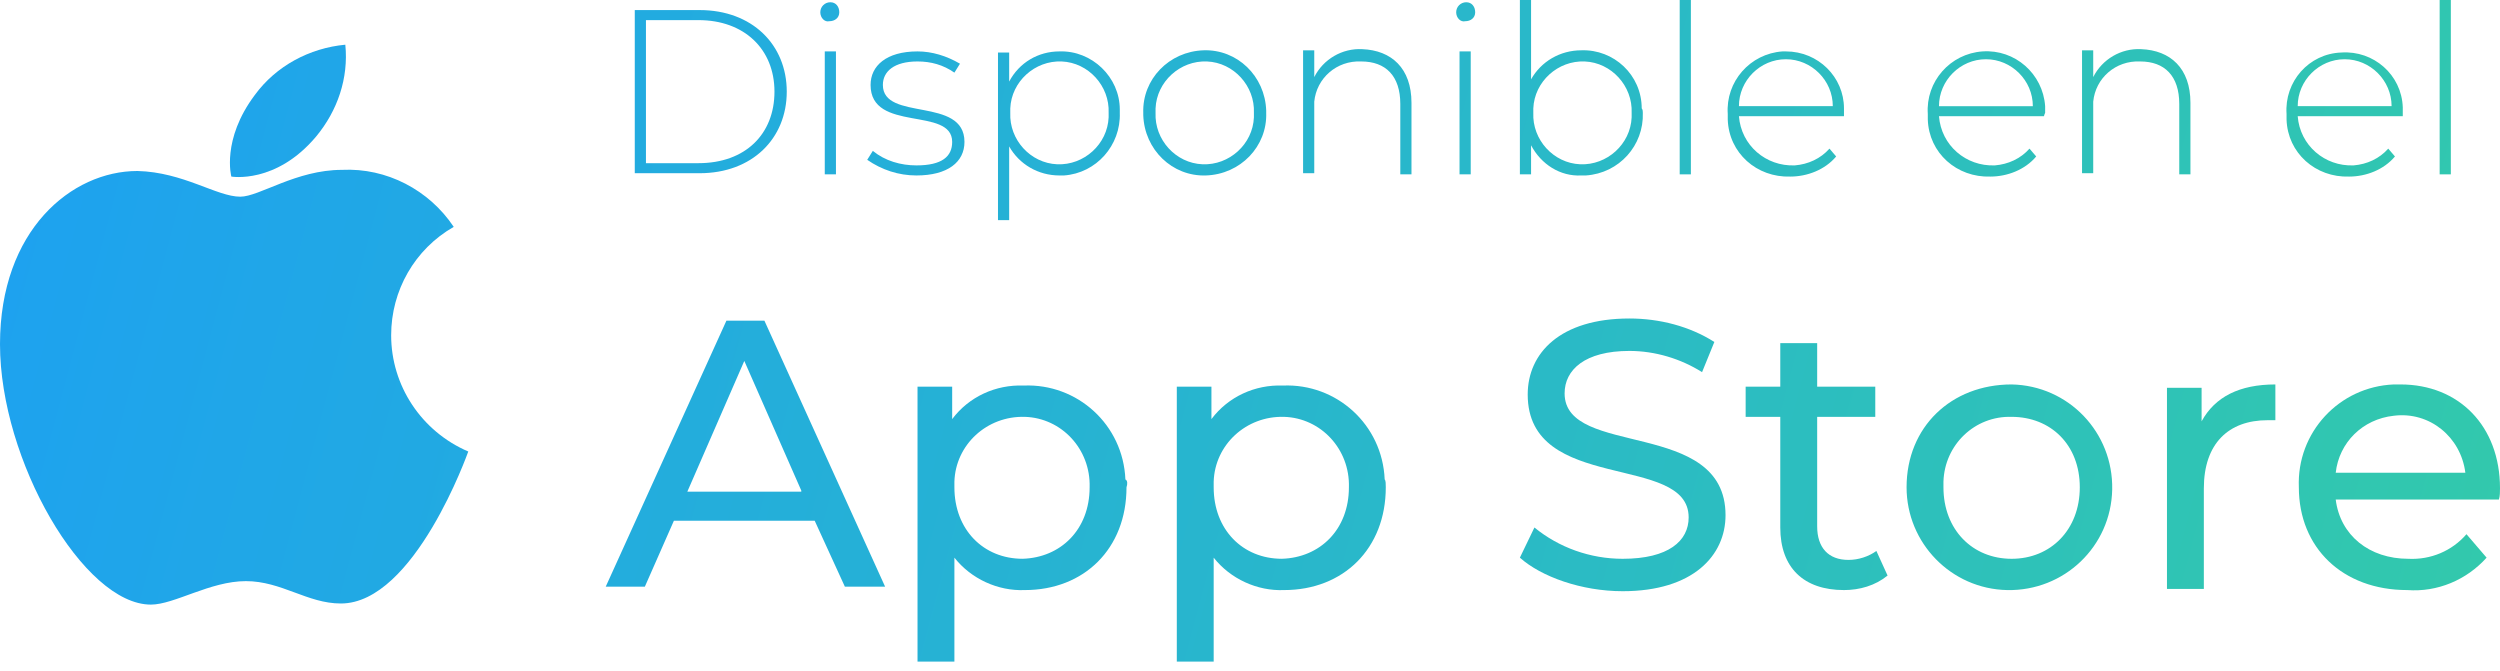 <svg width="108" height="29" viewBox="0 0 108 29" fill="none" xmlns="http://www.w3.org/2000/svg">
<path d="M27.422 0.435H30.223C32.492 0.435 33.988 1.931 33.988 3.959C33.988 5.987 32.492 7.483 30.223 7.483H27.422V0.435ZM30.174 7.049C32.202 7.049 33.457 5.793 33.457 3.959C33.457 2.124 32.154 0.869 30.174 0.869H27.905V7.049H30.174Z" fill="url(#paint0_linear_9_260)"/>
<path d="M35.437 0.531C35.437 0.29 35.63 0.097 35.871 0.097C36.113 0.097 36.257 0.29 36.257 0.531C36.257 0.772 36.064 0.917 35.823 0.917C35.63 0.966 35.437 0.772 35.437 0.531ZM35.63 2.221H36.113V7.532H35.63V2.221Z" fill="url(#paint1_linear_9_260)"/>
<path d="M37.464 6.904L37.706 6.518C38.237 6.952 38.913 7.145 39.589 7.145C40.699 7.145 41.134 6.759 41.134 6.131C41.134 4.586 37.609 5.745 37.609 3.669C37.609 2.848 38.285 2.221 39.637 2.221C40.264 2.221 40.892 2.414 41.471 2.752L41.23 3.138C40.747 2.8 40.216 2.655 39.637 2.655C38.623 2.655 38.14 3.09 38.14 3.669C38.14 5.262 41.665 4.152 41.665 6.131C41.665 7 40.941 7.58 39.589 7.58C38.816 7.58 38.092 7.338 37.464 6.904Z" fill="url(#paint2_linear_9_260)"/>
<path d="M48.375 4.876C48.424 6.276 47.362 7.483 45.962 7.58C45.913 7.58 45.817 7.58 45.768 7.58C44.851 7.58 44.03 7.097 43.596 6.325V9.511H43.113V2.269H43.596V3.524C44.03 2.704 44.851 2.221 45.768 2.221C47.169 2.173 48.375 3.331 48.375 4.731C48.375 4.78 48.375 4.828 48.375 4.876ZM47.893 4.876C47.941 3.717 47.024 2.704 45.865 2.655C44.706 2.607 43.692 3.524 43.644 4.683C43.644 4.731 43.644 4.828 43.644 4.876C43.596 6.035 44.513 7.049 45.672 7.097C46.831 7.145 47.844 6.228 47.893 5.069C47.893 5.021 47.893 4.924 47.893 4.876Z" fill="url(#paint3_linear_9_260)"/>
<path d="M49.389 4.876C49.341 3.428 50.5 2.221 51.996 2.173C53.445 2.124 54.652 3.283 54.7 4.78C54.7 4.828 54.7 4.828 54.7 4.876C54.748 6.325 53.59 7.532 52.093 7.58C50.645 7.628 49.438 6.469 49.389 4.973C49.389 4.924 49.389 4.924 49.389 4.876ZM54.169 4.876C54.217 3.717 53.3 2.704 52.141 2.655C50.983 2.607 49.969 3.524 49.92 4.683C49.92 4.731 49.92 4.828 49.92 4.876C49.872 6.035 50.789 7.049 51.948 7.097C53.107 7.145 54.121 6.228 54.169 5.069C54.169 5.021 54.169 4.924 54.169 4.876Z" fill="url(#paint4_linear_9_260)"/>
<path d="M60.976 4.442V7.532H60.493V4.49C60.493 3.283 59.866 2.655 58.804 2.655C57.742 2.607 56.873 3.38 56.776 4.393C56.776 4.49 56.776 4.586 56.776 4.683V7.483H56.293V2.173H56.776V3.331C57.162 2.559 57.983 2.076 58.852 2.124C60.107 2.173 60.976 2.945 60.976 4.442Z" fill="url(#paint5_linear_9_260)"/>
<path d="M62.907 0.531C62.907 0.29 63.101 0.097 63.342 0.097C63.583 0.097 63.728 0.29 63.728 0.531C63.728 0.772 63.535 0.917 63.294 0.917C63.101 0.966 62.907 0.772 62.907 0.531ZM63.052 2.221H63.535V7.532H63.052V2.221Z" fill="url(#paint6_linear_9_260)"/>
<path d="M70.97 4.876C71.018 6.276 69.956 7.483 68.508 7.58C68.46 7.58 68.411 7.58 68.315 7.58C67.397 7.628 66.577 7.097 66.142 6.276V7.532H65.659V0H66.142V3.428C66.577 2.655 67.397 2.173 68.315 2.173C69.715 2.124 70.922 3.235 70.922 4.683C70.97 4.731 70.97 4.828 70.97 4.876ZM70.487 4.876C70.535 3.717 69.618 2.704 68.46 2.655C67.301 2.607 66.287 3.524 66.239 4.683C66.239 4.731 66.239 4.828 66.239 4.876C66.19 6.035 67.108 7.049 68.266 7.097C69.425 7.145 70.439 6.228 70.487 5.069C70.487 5.021 70.487 4.924 70.487 4.876Z" fill="url(#paint7_linear_9_260)"/>
<path d="M72.563 0H73.046V7.532H72.563V0Z" fill="url(#paint8_linear_9_260)"/>
<path d="M79.66 5.021H75.122C75.219 6.276 76.281 7.194 77.536 7.145C78.115 7.097 78.646 6.856 79.033 6.421L79.322 6.759C78.84 7.338 78.067 7.628 77.343 7.628C75.894 7.676 74.688 6.614 74.639 5.166C74.639 5.069 74.639 5.021 74.639 4.924C74.543 3.524 75.605 2.317 77.005 2.221C77.053 2.221 77.101 2.221 77.15 2.221C78.55 2.221 79.66 3.331 79.66 4.683C79.66 4.731 79.66 4.828 79.66 4.876C79.66 4.876 79.66 4.973 79.66 5.021ZM75.122 4.586H79.177C79.177 3.476 78.26 2.559 77.15 2.559C76.039 2.559 75.122 3.476 75.122 4.586Z" fill="url(#paint9_linear_9_260)"/>
<path d="M88.302 5.021H83.764C83.861 6.276 84.923 7.194 86.178 7.145C86.757 7.097 87.288 6.856 87.674 6.421L87.964 6.759C87.481 7.338 86.709 7.628 85.985 7.628C84.536 7.676 83.329 6.614 83.281 5.166C83.281 5.069 83.281 5.021 83.281 4.924C83.185 3.524 84.247 2.317 85.647 2.221C87.047 2.124 88.254 3.186 88.35 4.587C88.35 4.683 88.35 4.78 88.35 4.876C88.35 4.876 88.302 4.973 88.302 5.021ZM83.764 4.587H87.819C87.819 3.476 86.902 2.559 85.792 2.559C84.681 2.559 83.764 3.476 83.764 4.587Z" fill="url(#paint10_linear_9_260)"/>
<path d="M94.627 4.442V7.532H94.144V4.49C94.144 3.283 93.516 2.655 92.454 2.655C91.392 2.607 90.523 3.38 90.427 4.393C90.427 4.49 90.427 4.586 90.427 4.683V7.483H89.944V2.173H90.427V3.331C90.813 2.559 91.633 2.076 92.502 2.124C93.758 2.173 94.627 2.945 94.627 4.442Z" fill="url(#paint11_linear_9_260)"/>
<path d="M103.8 5.021H99.261C99.358 6.276 100.42 7.194 101.675 7.145C102.255 7.097 102.786 6.856 103.172 6.421L103.462 6.759C102.979 7.338 102.207 7.628 101.482 7.628C100.034 7.676 98.827 6.614 98.779 5.166C98.779 5.069 98.779 5.021 98.779 4.924C98.682 3.524 99.744 2.317 101.144 2.269C102.544 2.173 103.751 3.235 103.8 4.635C103.8 4.731 103.8 4.828 103.8 4.924C103.8 4.876 103.8 4.973 103.8 5.021ZM99.261 4.586H103.317C103.317 3.476 102.4 2.559 101.289 2.559C100.179 2.559 99.261 3.476 99.261 4.586Z" fill="url(#paint12_linear_9_260)"/>
<path d="M105.393 0H105.876V7.532H105.393V0Z" fill="url(#paint13_linear_9_260)"/>
<path d="M35.195 22.496H29.112L27.857 25.345H26.167L31.381 13.854H33.023L38.237 25.345H36.499L35.195 22.496ZM34.616 21.193L32.154 15.592L29.692 21.241H34.616V21.193Z" fill="url(#paint14_linear_9_260)"/>
<path d="M48.665 21.05C48.665 23.705 46.831 25.491 44.272 25.491C43.113 25.54 41.954 25.009 41.23 24.091V28.581H39.637V16.704H41.134V18.105C41.858 17.139 43.017 16.608 44.224 16.656C46.541 16.56 48.52 18.346 48.617 20.712C48.713 20.76 48.713 20.905 48.665 21.05ZM47.072 21.05C47.12 19.408 45.865 18.056 44.272 18.008C42.63 17.96 41.279 19.215 41.23 20.808C41.23 20.905 41.23 20.953 41.23 21.05C41.23 22.884 42.485 24.139 44.175 24.139C45.817 24.091 47.072 22.884 47.072 21.05Z" fill="url(#paint15_linear_9_260)"/>
<path d="M59.866 21.05C59.866 23.705 58.031 25.491 55.472 25.491C54.314 25.54 53.155 25.009 52.431 24.091V28.581H50.838V16.704H52.334V18.105C53.059 17.139 54.217 16.608 55.424 16.656C57.742 16.56 59.721 18.346 59.818 20.712C59.866 20.76 59.866 20.905 59.866 21.05ZM58.273 21.05C58.321 19.408 57.066 18.056 55.472 18.008C53.831 17.96 52.479 19.215 52.431 20.808C52.431 20.905 52.431 20.953 52.431 21.05C52.431 22.884 53.686 24.139 55.376 24.139C57.017 24.091 58.273 22.884 58.273 21.05Z" fill="url(#paint16_linear_9_260)"/>
<path d="M65.659 24.091L66.287 22.788C67.349 23.657 68.701 24.14 70.101 24.14C72.081 24.14 72.95 23.367 72.95 22.353C72.95 19.553 65.997 21.339 65.997 17.043C65.997 15.256 67.397 13.759 70.391 13.759C71.694 13.759 72.998 14.097 74.06 14.773L73.529 16.077C72.612 15.498 71.501 15.16 70.391 15.16C68.46 15.16 67.591 15.98 67.591 16.994C67.591 19.794 74.543 18.056 74.543 22.257C74.543 23.995 73.143 25.54 70.101 25.54C68.315 25.54 66.577 24.912 65.659 24.091Z" fill="url(#paint17_linear_9_260)"/>
<path d="M81.543 24.864C81.012 25.298 80.336 25.491 79.66 25.491C77.922 25.491 76.908 24.526 76.908 22.788V18.008H75.412V16.704H76.908V14.822H78.502V16.704H81.012V18.008H78.502V22.739C78.502 23.657 78.984 24.188 79.853 24.188C80.288 24.188 80.722 24.043 81.06 23.802L81.543 24.864Z" fill="url(#paint18_linear_9_260)"/>
<path d="M82.364 21.05C82.364 18.443 84.295 16.608 86.902 16.608C89.364 16.656 91.296 18.684 91.247 21.146C91.199 23.608 89.171 25.54 86.709 25.491C84.295 25.443 82.364 23.464 82.364 21.05ZM89.847 21.05C89.847 19.215 88.592 18.008 86.902 18.008C85.309 17.96 84.005 19.215 83.957 20.808C83.957 20.905 83.957 21.001 83.957 21.05C83.957 22.884 85.212 24.14 86.902 24.14C88.592 24.14 89.847 22.884 89.847 21.05Z" fill="url(#paint19_linear_9_260)"/>
<path d="M98.296 16.608V18.153C98.199 18.153 98.055 18.153 97.958 18.153C96.268 18.153 95.206 19.167 95.206 21.098V25.443H93.613V16.753H95.109V18.201C95.689 17.139 96.751 16.608 98.296 16.608Z" fill="url(#paint20_linear_9_260)"/>
<path d="M107.952 21.581H100.903C101.096 23.126 102.351 24.14 104.041 24.14C105.007 24.188 105.924 23.802 106.552 23.077L107.421 24.091C106.552 25.057 105.296 25.588 103.993 25.491C101.193 25.491 99.31 23.657 99.31 21.05C99.213 18.684 101.048 16.704 103.414 16.608C103.51 16.608 103.607 16.608 103.703 16.608C106.214 16.608 108 18.394 108 21.098C108 21.243 108 21.436 107.952 21.581ZM100.903 20.422H106.503C106.31 18.877 104.958 17.767 103.414 17.96C102.062 18.105 101.048 19.119 100.903 20.422Z" fill="url(#paint21_linear_9_260)"/>
<path fill-rule="evenodd" clip-rule="evenodd" d="M11.008 4.104C11.925 2.848 13.373 2.076 14.918 1.931C15.063 3.38 14.58 4.78 13.663 5.89C11.925 7.966 9.994 7.628 9.994 7.628C9.994 7.628 9.559 6.035 11.008 4.104Z" fill="url(#paint22_linear_9_260)"/>
<path fill-rule="evenodd" clip-rule="evenodd" d="M10.38 8.497C11.201 8.497 12.794 7.338 14.773 7.338C16.704 7.242 18.539 8.207 19.601 9.801C17.912 10.766 16.898 12.553 16.898 14.484C16.898 16.656 18.201 18.636 20.229 19.505C20.229 19.505 17.912 26.071 14.725 26.071C13.277 26.071 12.166 25.105 10.621 25.105C9.076 25.105 7.532 26.119 6.518 26.119C3.621 26.119 0 19.891 0 14.87C0 9.945 3.09 7.387 5.938 7.387C7.918 7.435 9.366 8.497 10.38 8.497Z" fill="url(#paint23_linear_9_260)"/>
<defs>
<linearGradient id="paint0_linear_9_260" x1="0.875" y1="-3.526" x2="107.947" y2="24.922" gradientUnits="userSpaceOnUse">
<stop offset="0.001" stop-color="#1DA1F1"/>
<stop offset="1" stop-color="#32C9AC"/>
</linearGradient>
<linearGradient id="paint1_linear_9_260" x1="1.352" y1="-5.319" x2="108.422" y2="23.129" gradientUnits="userSpaceOnUse">
<stop offset="0.001" stop-color="#1DA1F1"/>
<stop offset="1" stop-color="#32C9AC"/>
</linearGradient>
<linearGradient id="paint2_linear_9_260" x1="1.343" y1="-5.287" x2="108.415" y2="23.161" gradientUnits="userSpaceOnUse">
<stop offset="0.001" stop-color="#1DA1F1"/>
<stop offset="1" stop-color="#32C9AC"/>
</linearGradient>
<linearGradient id="paint3_linear_9_260" x1="1.435" y1="-5.635" x2="108.507" y2="22.813" gradientUnits="userSpaceOnUse">
<stop offset="0.001" stop-color="#1DA1F1"/>
<stop offset="1" stop-color="#32C9AC"/>
</linearGradient>
<linearGradient id="paint4_linear_9_260" x1="2.161" y1="-8.368" x2="109.233" y2="20.081" gradientUnits="userSpaceOnUse">
<stop offset="0.001" stop-color="#1DA1F1"/>
<stop offset="1" stop-color="#32C9AC"/>
</linearGradient>
<linearGradient id="paint5_linear_9_260" x1="2.542" y1="-9.802" x2="109.614" y2="18.647" gradientUnits="userSpaceOnUse">
<stop offset="0.001" stop-color="#1DA1F1"/>
<stop offset="1" stop-color="#32C9AC"/>
</linearGradient>
<linearGradient id="paint6_linear_9_260" x1="3.161" y1="-12.13" x2="110.233" y2="16.319" gradientUnits="userSpaceOnUse">
<stop offset="0.001" stop-color="#1DA1F1"/>
<stop offset="1" stop-color="#32C9AC"/>
</linearGradient>
<linearGradient id="paint7_linear_9_260" x1="3.357" y1="-12.869" x2="110.429" y2="15.579" gradientUnits="userSpaceOnUse">
<stop offset="0.001" stop-color="#1DA1F1"/>
<stop offset="1" stop-color="#32C9AC"/>
</linearGradient>
<linearGradient id="paint8_linear_9_260" x1="3.809" y1="-14.567" x2="110.88" y2="13.881" gradientUnits="userSpaceOnUse">
<stop offset="0.001" stop-color="#1DA1F1"/>
<stop offset="1" stop-color="#32C9AC"/>
</linearGradient>
<linearGradient id="paint9_linear_9_260" x1="3.82" y1="-14.613" x2="110.892" y2="13.836" gradientUnits="userSpaceOnUse">
<stop offset="0.001" stop-color="#1DA1F1"/>
<stop offset="1" stop-color="#32C9AC"/>
</linearGradient>
<linearGradient id="paint10_linear_9_260" x1="4.391" y1="-16.758" x2="111.462" y2="11.69" gradientUnits="userSpaceOnUse">
<stop offset="0.001" stop-color="#1DA1F1"/>
<stop offset="1" stop-color="#32C9AC"/>
</linearGradient>
<linearGradient id="paint11_linear_9_260" x1="4.762" y1="-18.157" x2="111.834" y2="10.291" gradientUnits="userSpaceOnUse">
<stop offset="0.001" stop-color="#1DA1F1"/>
<stop offset="1" stop-color="#32C9AC"/>
</linearGradient>
<linearGradient id="paint12_linear_9_260" x1="5.411" y1="-20.598" x2="112.483" y2="7.85" gradientUnits="userSpaceOnUse">
<stop offset="0.001" stop-color="#1DA1F1"/>
<stop offset="1" stop-color="#32C9AC"/>
</linearGradient>
<linearGradient id="paint13_linear_9_260" x1="5.974" y1="-22.717" x2="113.046" y2="5.731" gradientUnits="userSpaceOnUse">
<stop offset="0.001" stop-color="#1DA1F1"/>
<stop offset="1" stop-color="#32C9AC"/>
</linearGradient>
<linearGradient id="paint14_linear_9_260" x1="-2.983" y1="10.993" x2="104.089" y2="39.441" gradientUnits="userSpaceOnUse">
<stop offset="0.001" stop-color="#1DA1F1"/>
<stop offset="1" stop-color="#32C9AC"/>
</linearGradient>
<linearGradient id="paint15_linear_9_260" x1="-2.871" y1="10.573" x2="104.201" y2="39.021" gradientUnits="userSpaceOnUse">
<stop offset="0.001" stop-color="#1DA1F1"/>
<stop offset="1" stop-color="#32C9AC"/>
</linearGradient>
<linearGradient id="paint16_linear_9_260" x1="-2.133" y1="7.794" x2="104.939" y2="36.243" gradientUnits="userSpaceOnUse">
<stop offset="0.001" stop-color="#1DA1F1"/>
<stop offset="1" stop-color="#32C9AC"/>
</linearGradient>
<linearGradient id="paint17_linear_9_260" x1="-0.305" y1="0.917" x2="106.766" y2="29.365" gradientUnits="userSpaceOnUse">
<stop offset="0.001" stop-color="#1DA1F1"/>
<stop offset="1" stop-color="#32C9AC"/>
</linearGradient>
<linearGradient id="paint18_linear_9_260" x1="0.142" y1="-0.765" x2="107.213" y2="27.683" gradientUnits="userSpaceOnUse">
<stop offset="0.001" stop-color="#1DA1F1"/>
<stop offset="1" stop-color="#32C9AC"/>
</linearGradient>
<linearGradient id="paint19_linear_9_260" x1="0.443" y1="-1.9" x2="107.515" y2="26.549" gradientUnits="userSpaceOnUse">
<stop offset="0.001" stop-color="#1DA1F1"/>
<stop offset="1" stop-color="#32C9AC"/>
</linearGradient>
<linearGradient id="paint20_linear_9_260" x1="1.057" y1="-4.211" x2="108.129" y2="24.237" gradientUnits="userSpaceOnUse">
<stop offset="0.001" stop-color="#1DA1F1"/>
<stop offset="1" stop-color="#32C9AC"/>
</linearGradient>
<linearGradient id="paint21_linear_9_260" x1="1.562" y1="-6.113" x2="108.634" y2="22.335" gradientUnits="userSpaceOnUse">
<stop offset="0.001" stop-color="#1DA1F1"/>
<stop offset="1" stop-color="#32C9AC"/>
</linearGradient>
<linearGradient id="paint22_linear_9_260" x1="-0.434" y1="1.401" x2="106.638" y2="29.849" gradientUnits="userSpaceOnUse">
<stop offset="0.001" stop-color="#1DA1F1"/>
<stop offset="1" stop-color="#32C9AC"/>
</linearGradient>
<linearGradient id="paint23_linear_9_260" x1="-3.493" y1="12.914" x2="103.579" y2="41.362" gradientUnits="userSpaceOnUse">
<stop offset="0.001" stop-color="#1DA1F1"/>
<stop offset="1" stop-color="#32C9AC"/>
</linearGradient>
</defs>
</svg>
